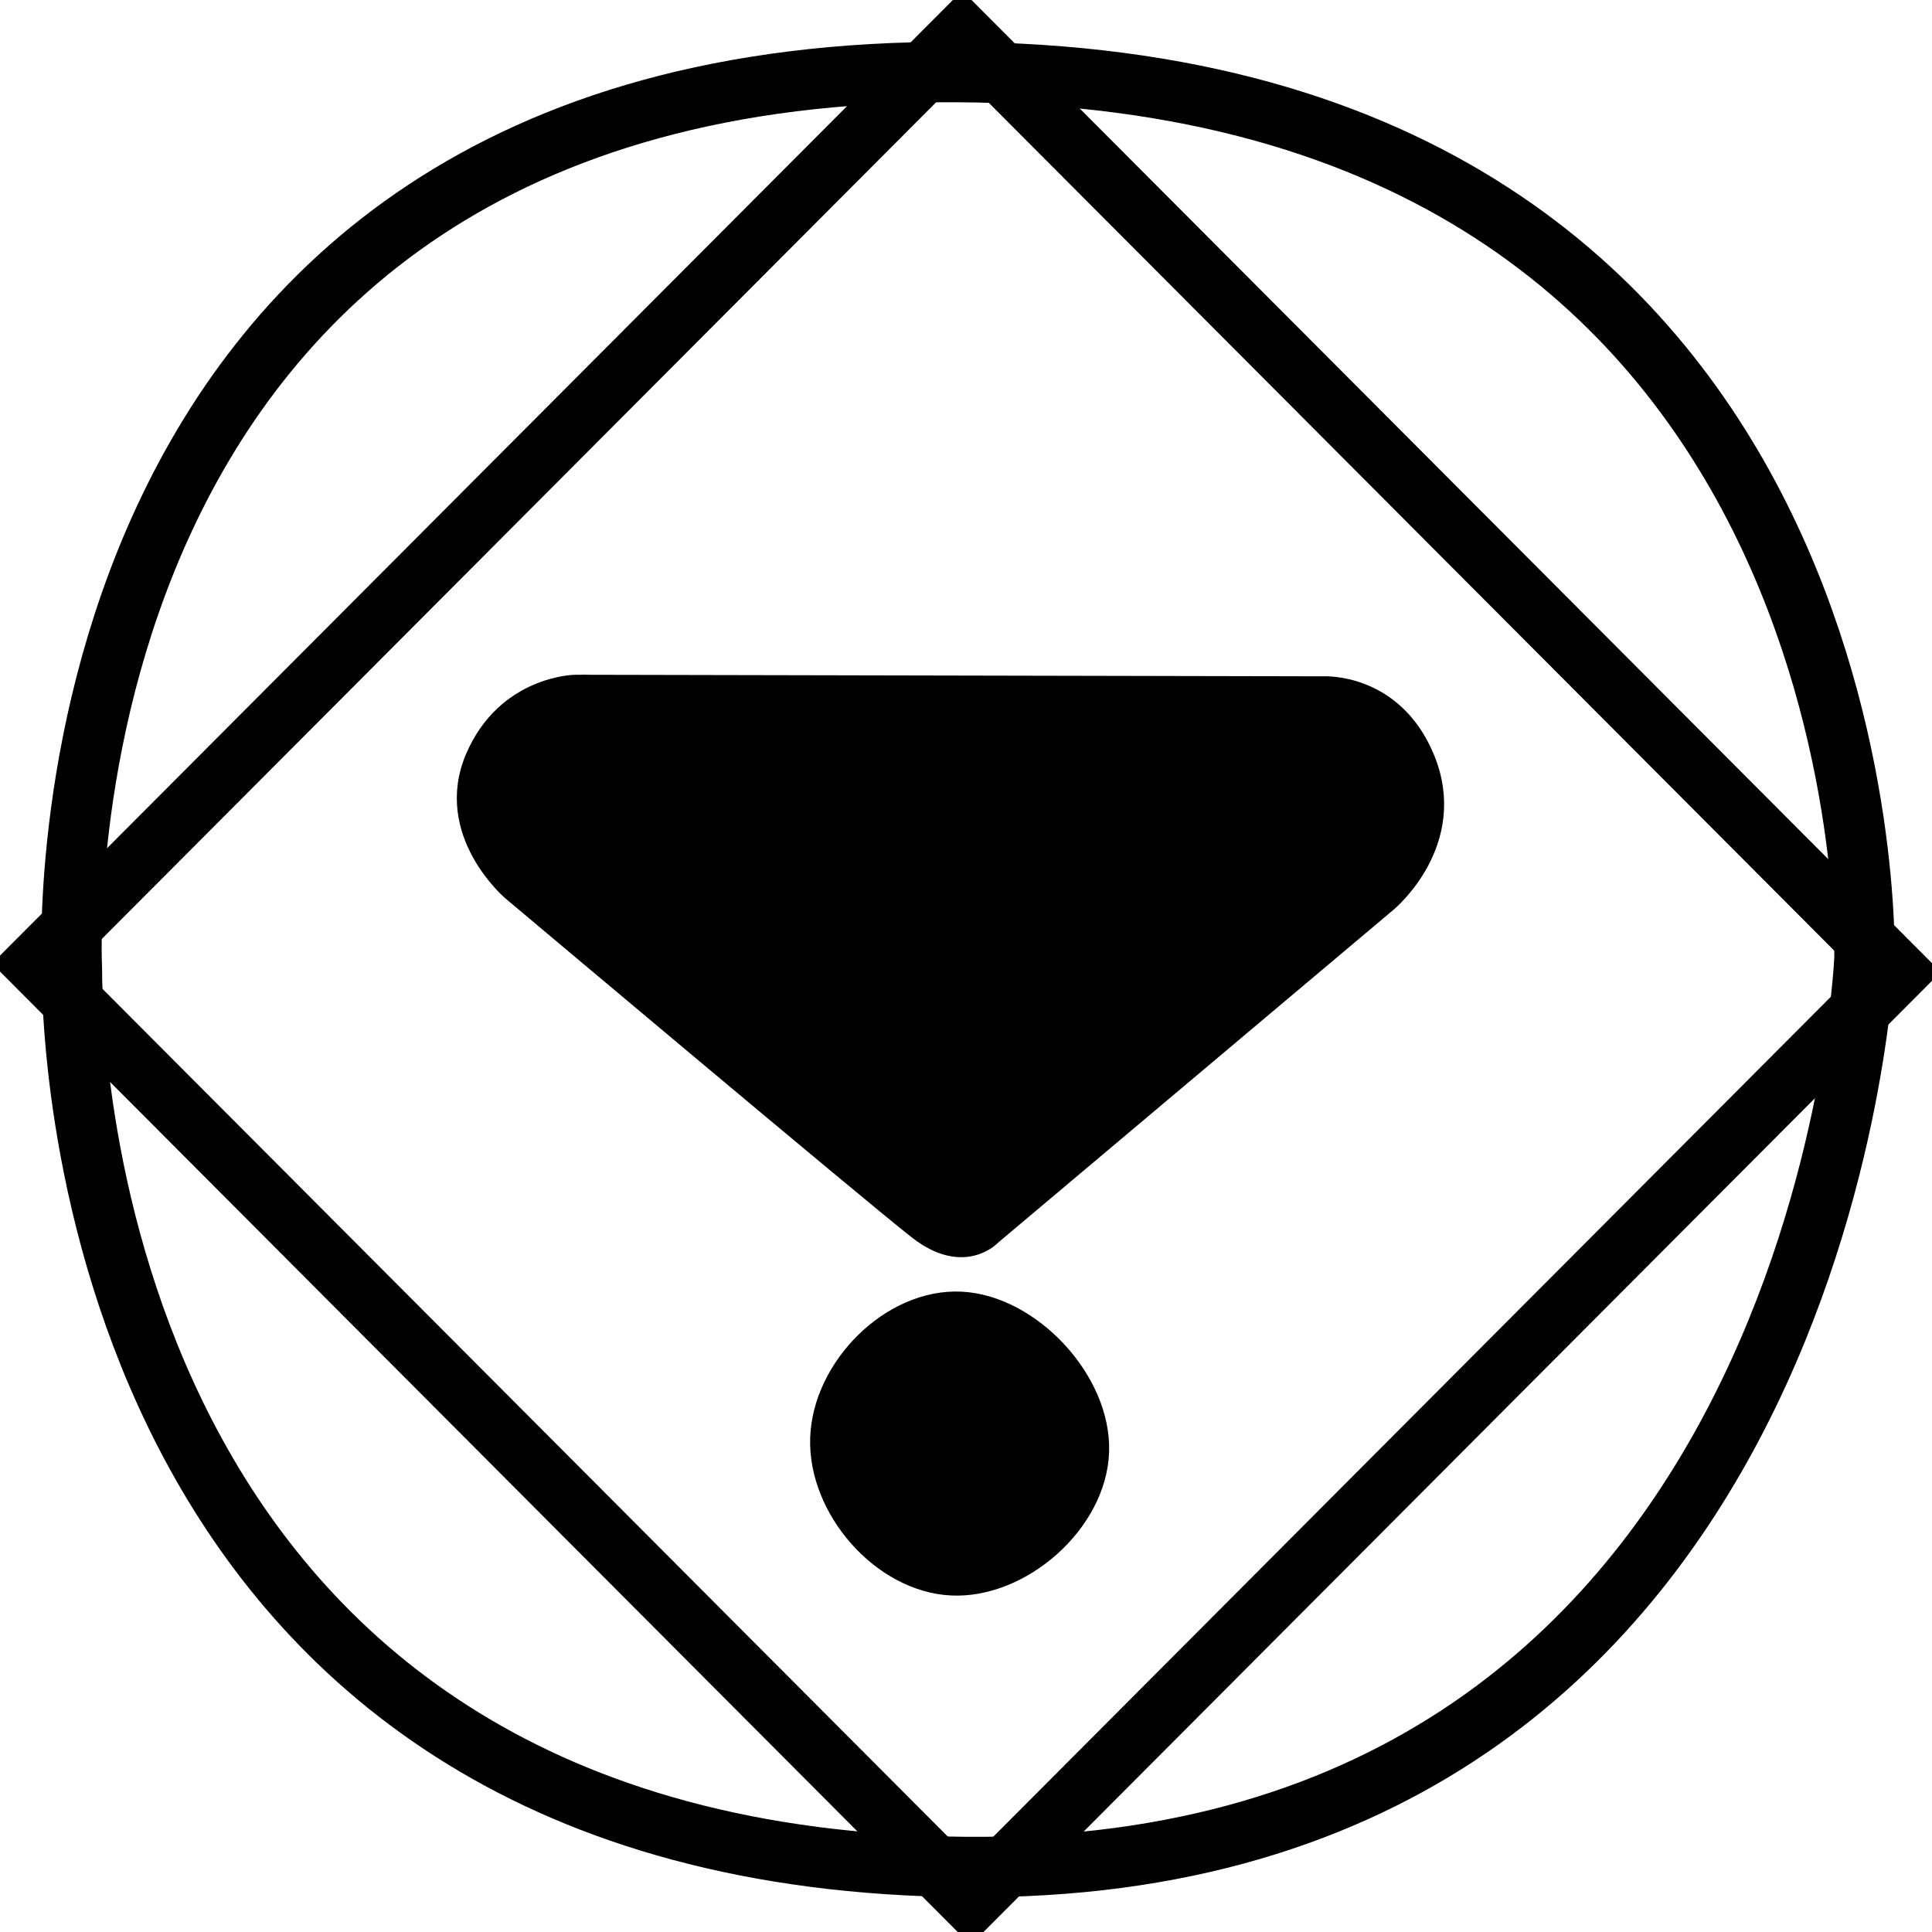 <?xml version="1.0" encoding="UTF-8" standalone="no"?>
<svg
   xmlns:dc="http://purl.org/dc/elements/1.1/"
   xmlns:cc="http://creativecommons.org/ns#"
   xmlns:rdf="http://www.w3.org/1999/02/22-rdf-syntax-ns#"
   xmlns:svg="http://www.w3.org/2000/svg"
   xmlns="http://www.w3.org/2000/svg"
   xmlns:sodipodi="http://sodipodi.sourceforge.net/DTD/sodipodi-0.dtd"
   xmlns:inkscape="http://www.inkscape.org/namespaces/inkscape"
   version="1.1"
   id="svg2056"
   width="96"
   height="96"
   viewBox="0 0 96 96"
   sodipodi:docname="sos.svg"
   inkscape:version="1.0.2-2 (e86c870879, 2021-01-15)">
  <defs
     id="defs2060">
    <inkscape:path-effect
       effect="bspline"
       id="path-effect858"
       is_visible="true"
       lpeversion="1"
       weight="33.333"
       steps="2"
       helper_size="0"
       apply_no_weight="true"
       apply_with_weight="true"
       only_selected="false" />
  </defs>
  <sodipodi:namedview
     pagecolor="#ffffff"
     bordercolor="#666666"
     borderopacity="1"
     objecttolerance="10"
     gridtolerance="10"
     guidetolerance="10"
     inkscape:pageopacity="0"
     inkscape:pageshadow="2"
     inkscape:window-width="1920"
     inkscape:window-height="1017"
     id="namedview2058"
     showgrid="false"
     inkscape:zoom="8.0000004"
     inkscape:cx="65.90576"
     inkscape:cy="48.772874"
     inkscape:window-x="-8"
     inkscape:window-y="-8"
     inkscape:window-maximized="1"
     inkscape:current-layer="g2064"
     inkscape:document-rotation="0" />
  <g
     inkscape:groupmode="layer"
     inkscape:label="Image"
     id="g2064"
     style="opacity:1">
    <rect
       style="fill:none;stroke:#000000;stroke-width:3;stroke-miterlimit:4;stroke-dasharray:none;paint-order:markers fill stroke"
       id="rect2072"
       width="65.875"
       height="65.283"
       x="35.032"
       y="-32.689"
       transform="matrix(0.706,0.708,-0.706,0.708,0,0)"
       ry="0" />
    <path
       style="fill:none;stroke:#000000;stroke-width:3;stroke-linecap:butt;stroke-linejoin:miter;stroke-opacity:1;stroke-miterlimit:4;stroke-dasharray:none"
       d="m 3.572,48.116 c 0,0 -2.375,-44.773 43.942,-44.535 46.317,0.238 45.129,44.06 45.129,44.06 0,0 -1.9,45.486 -44.654,45.129 C 5.235,92.414 3.572,53.342 3.572,48.116 Z"
       id="path2070" />
    <path
       style="fill:#000000;fill-opacity:1;stroke:#000000;stroke-width:1.052px;stroke-linecap:butt;stroke-linejoin:miter;stroke-opacity:1"
       d="m 28.597,34.054 37.123,0.078 c 0,0 3.483,-0.232 5.051,3.582 1.702,4.139 -1.86,7.083 -1.86,7.083 L 49.261,61.34 c 0,0 -1.344,1.512 -3.611,-0.252 -2.267,-1.764 -20.196,-16.848 -20.196,-16.848 0,0 -3.395,-2.88 -1.806,-6.582 1.531,-3.566 4.949,-3.605 4.949,-3.605 z"
       id="path2646"
       sodipodi:nodetypes="ccsccscscc" />
    <path
       style="fill:#000000;fill-opacity:1;stroke:#000000;stroke-width:1.052px;stroke-linecap:butt;stroke-linejoin:miter;stroke-opacity:1"
       d="m 47.754,64.707 c -3.451,-0.17 -6.853,3.238 -6.971,6.75 -0.118,3.512 3.048,7.127 6.498,7.296 3.45,0.169 7.185,-3.106 7.304,-6.617 0.119,-3.511 -3.38,-7.259 -6.831,-7.429 z"
       id="path856"
       inkscape:path-effect="#path-effect858"
       inkscape:original-d="m 47.705495,61.127799 c -3.400934,3.409454 -6.802919,6.817855 -10.205955,10.225204 3.166598,3.615689 6.332079,7.230253 9.496639,10.843913 3.736252,-3.274095 7.471226,-6.549044 11.205375,-9.825242 C 54.70385,68.624693 51.205233,64.876809 47.705495,61.127799 Z"
       sodipodi:nodetypes="ccccc" />
  </g>
</svg>
